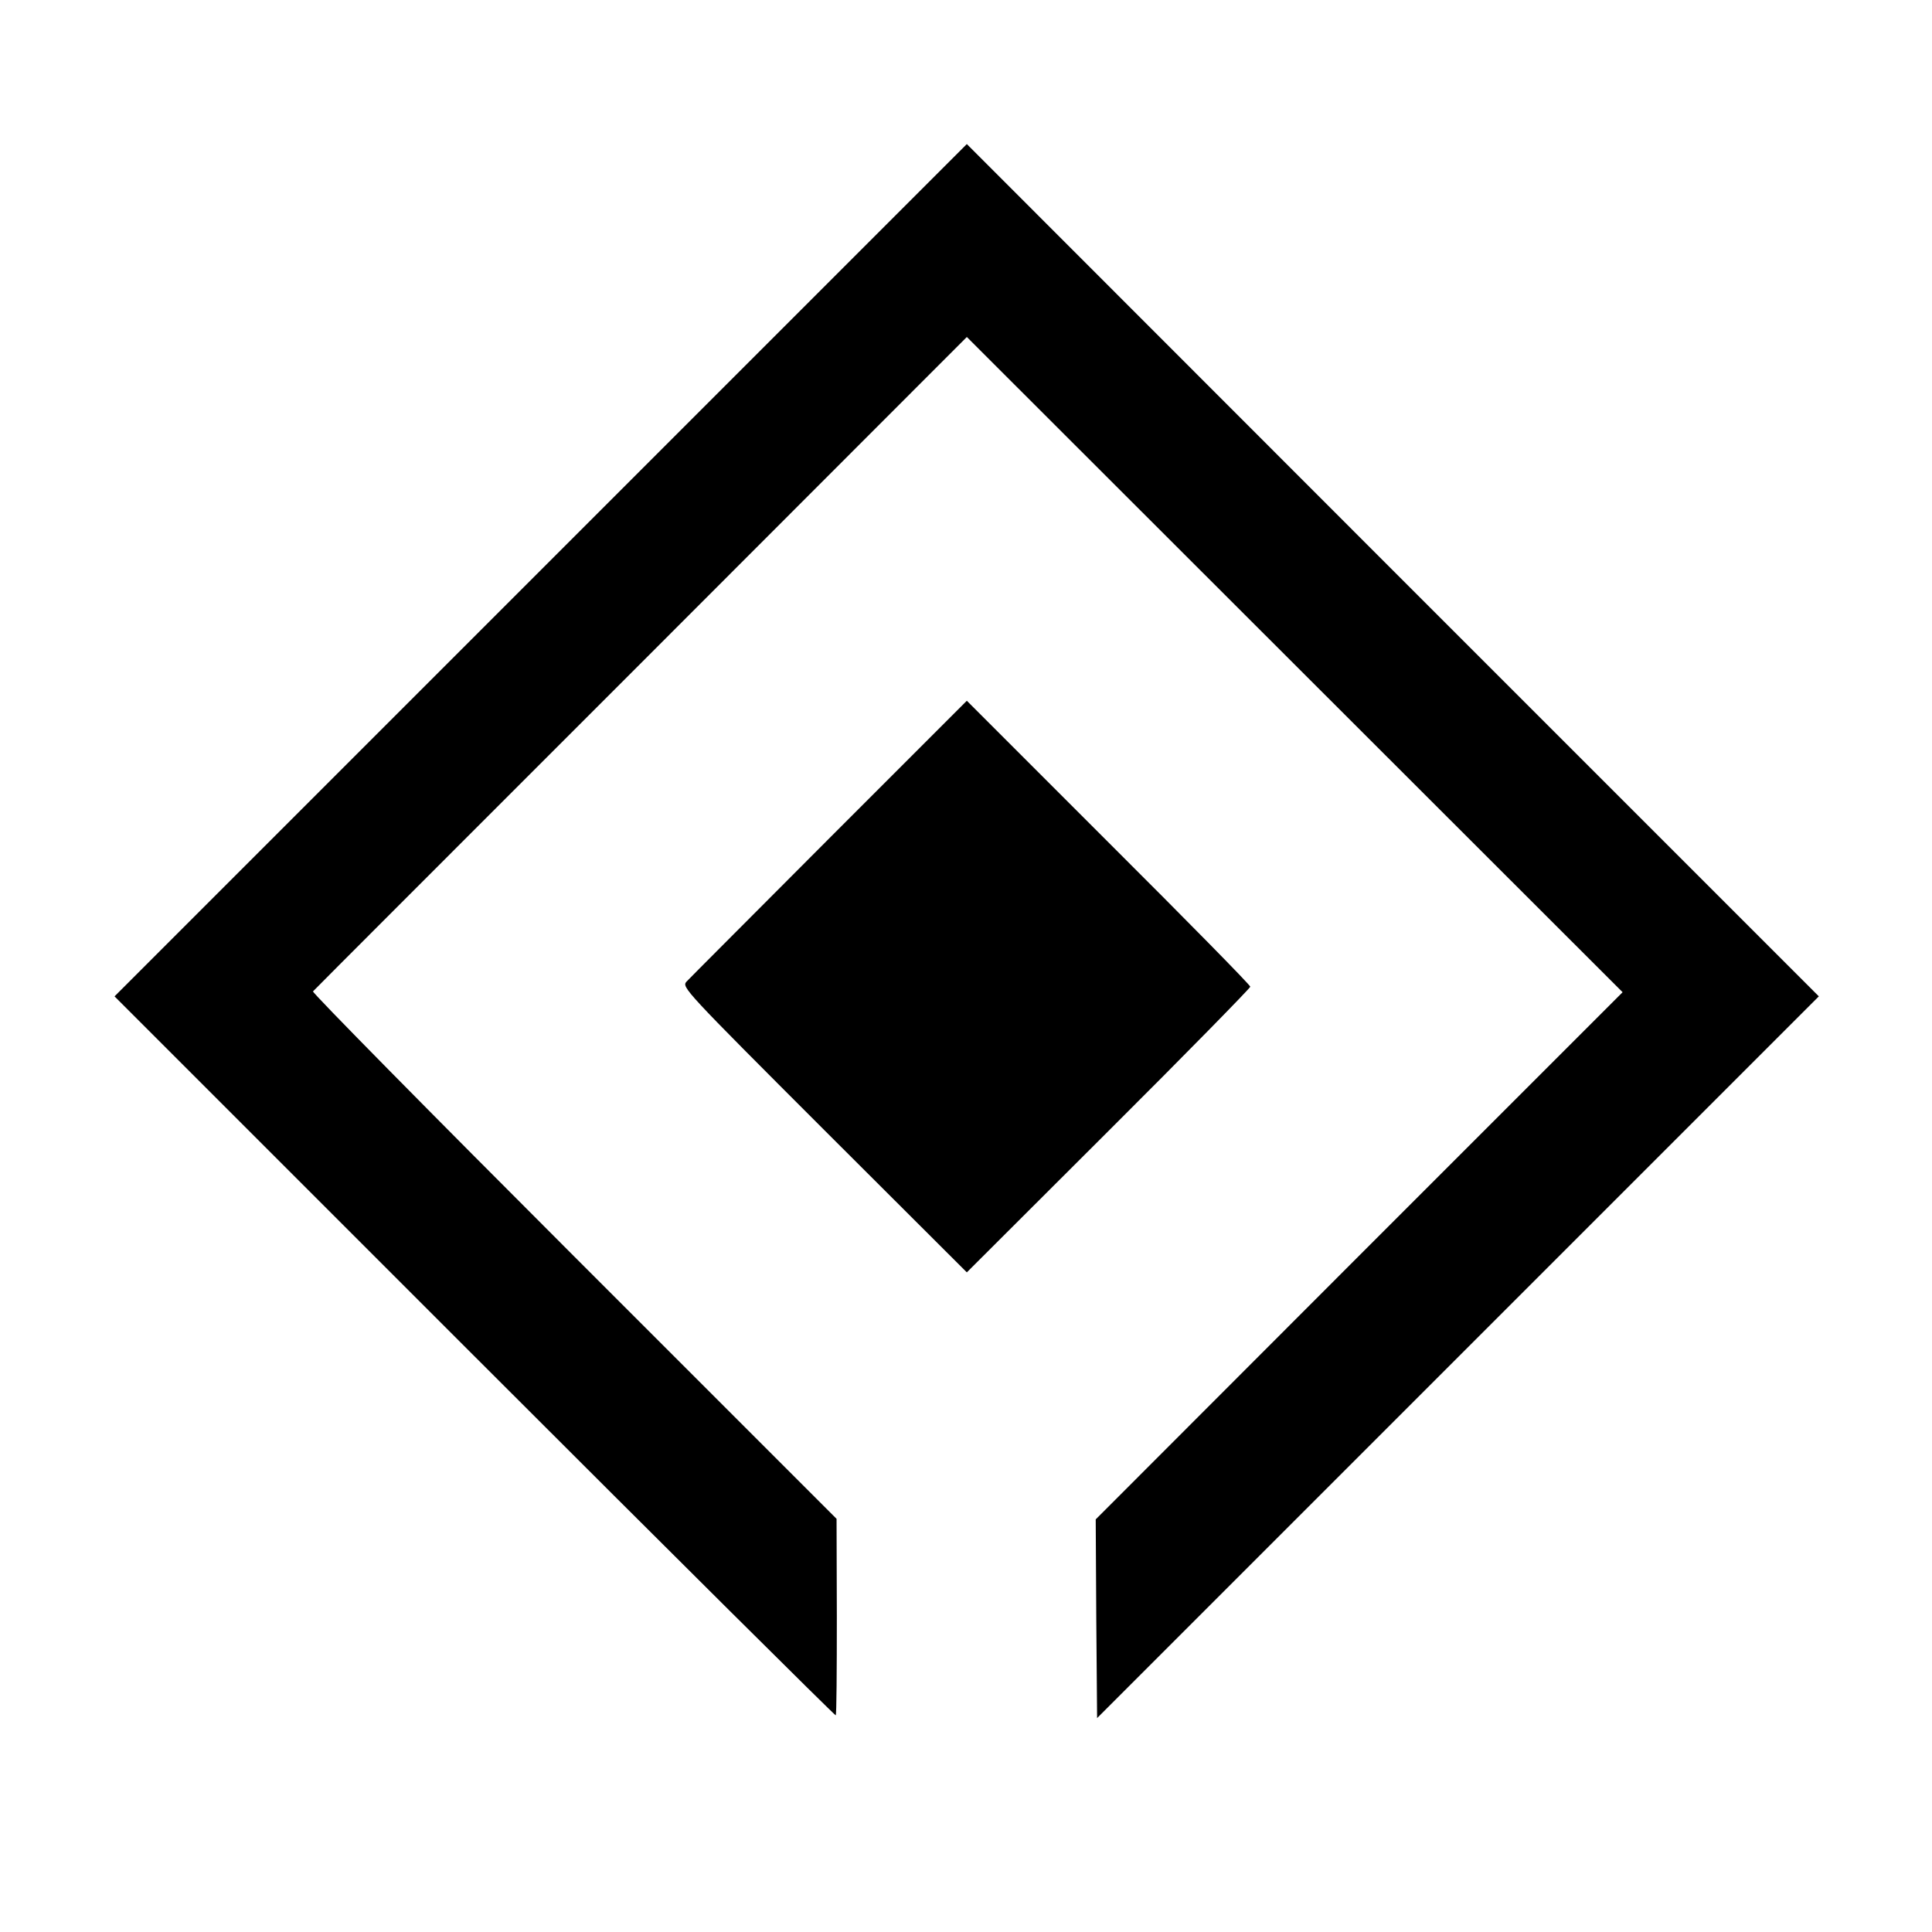 <?xml version="1.0" standalone="no"?>
<!DOCTYPE svg PUBLIC "-//W3C//DTD SVG 20010904//EN"
 "http://www.w3.org/TR/2001/REC-SVG-20010904/DTD/svg10.dtd">
<svg version="1.0" xmlns="http://www.w3.org/2000/svg"
 width="700pt" height="700pt" viewBox="0 0 700 700"
 preserveAspectRatio="xMidYMid meet">
<g transform="translate(0,700) scale(0.1,-0.1)"
fill="#000000" stroke="none">
<path d="M1959 4934 l-1544 -1544 1305 -1305 c717 -717 1306 -1302 1308 -1300
3 2 4 164 4 358 l-1 354 -952 952 c-523 523 -949 955 -945 959 3 4 538 539
1188 1189 l1181 1182 1188 -1187 1188 -1187 -955 -955 -954 -955 2 -360 3
-360 1307 1307 1308 1308 -1544 1544 -1543 1544 -1544 -1544z"/>
<path d="M3004 3962 c-274 -275 -507 -508 -517 -519 -17 -20 -7 -31 499 -537
l517 -516 513 512 c283 282 514 518 514 523 0 6 -231 241 -514 523 l-513 513
-499 -499z"/>
</g>
</svg>
